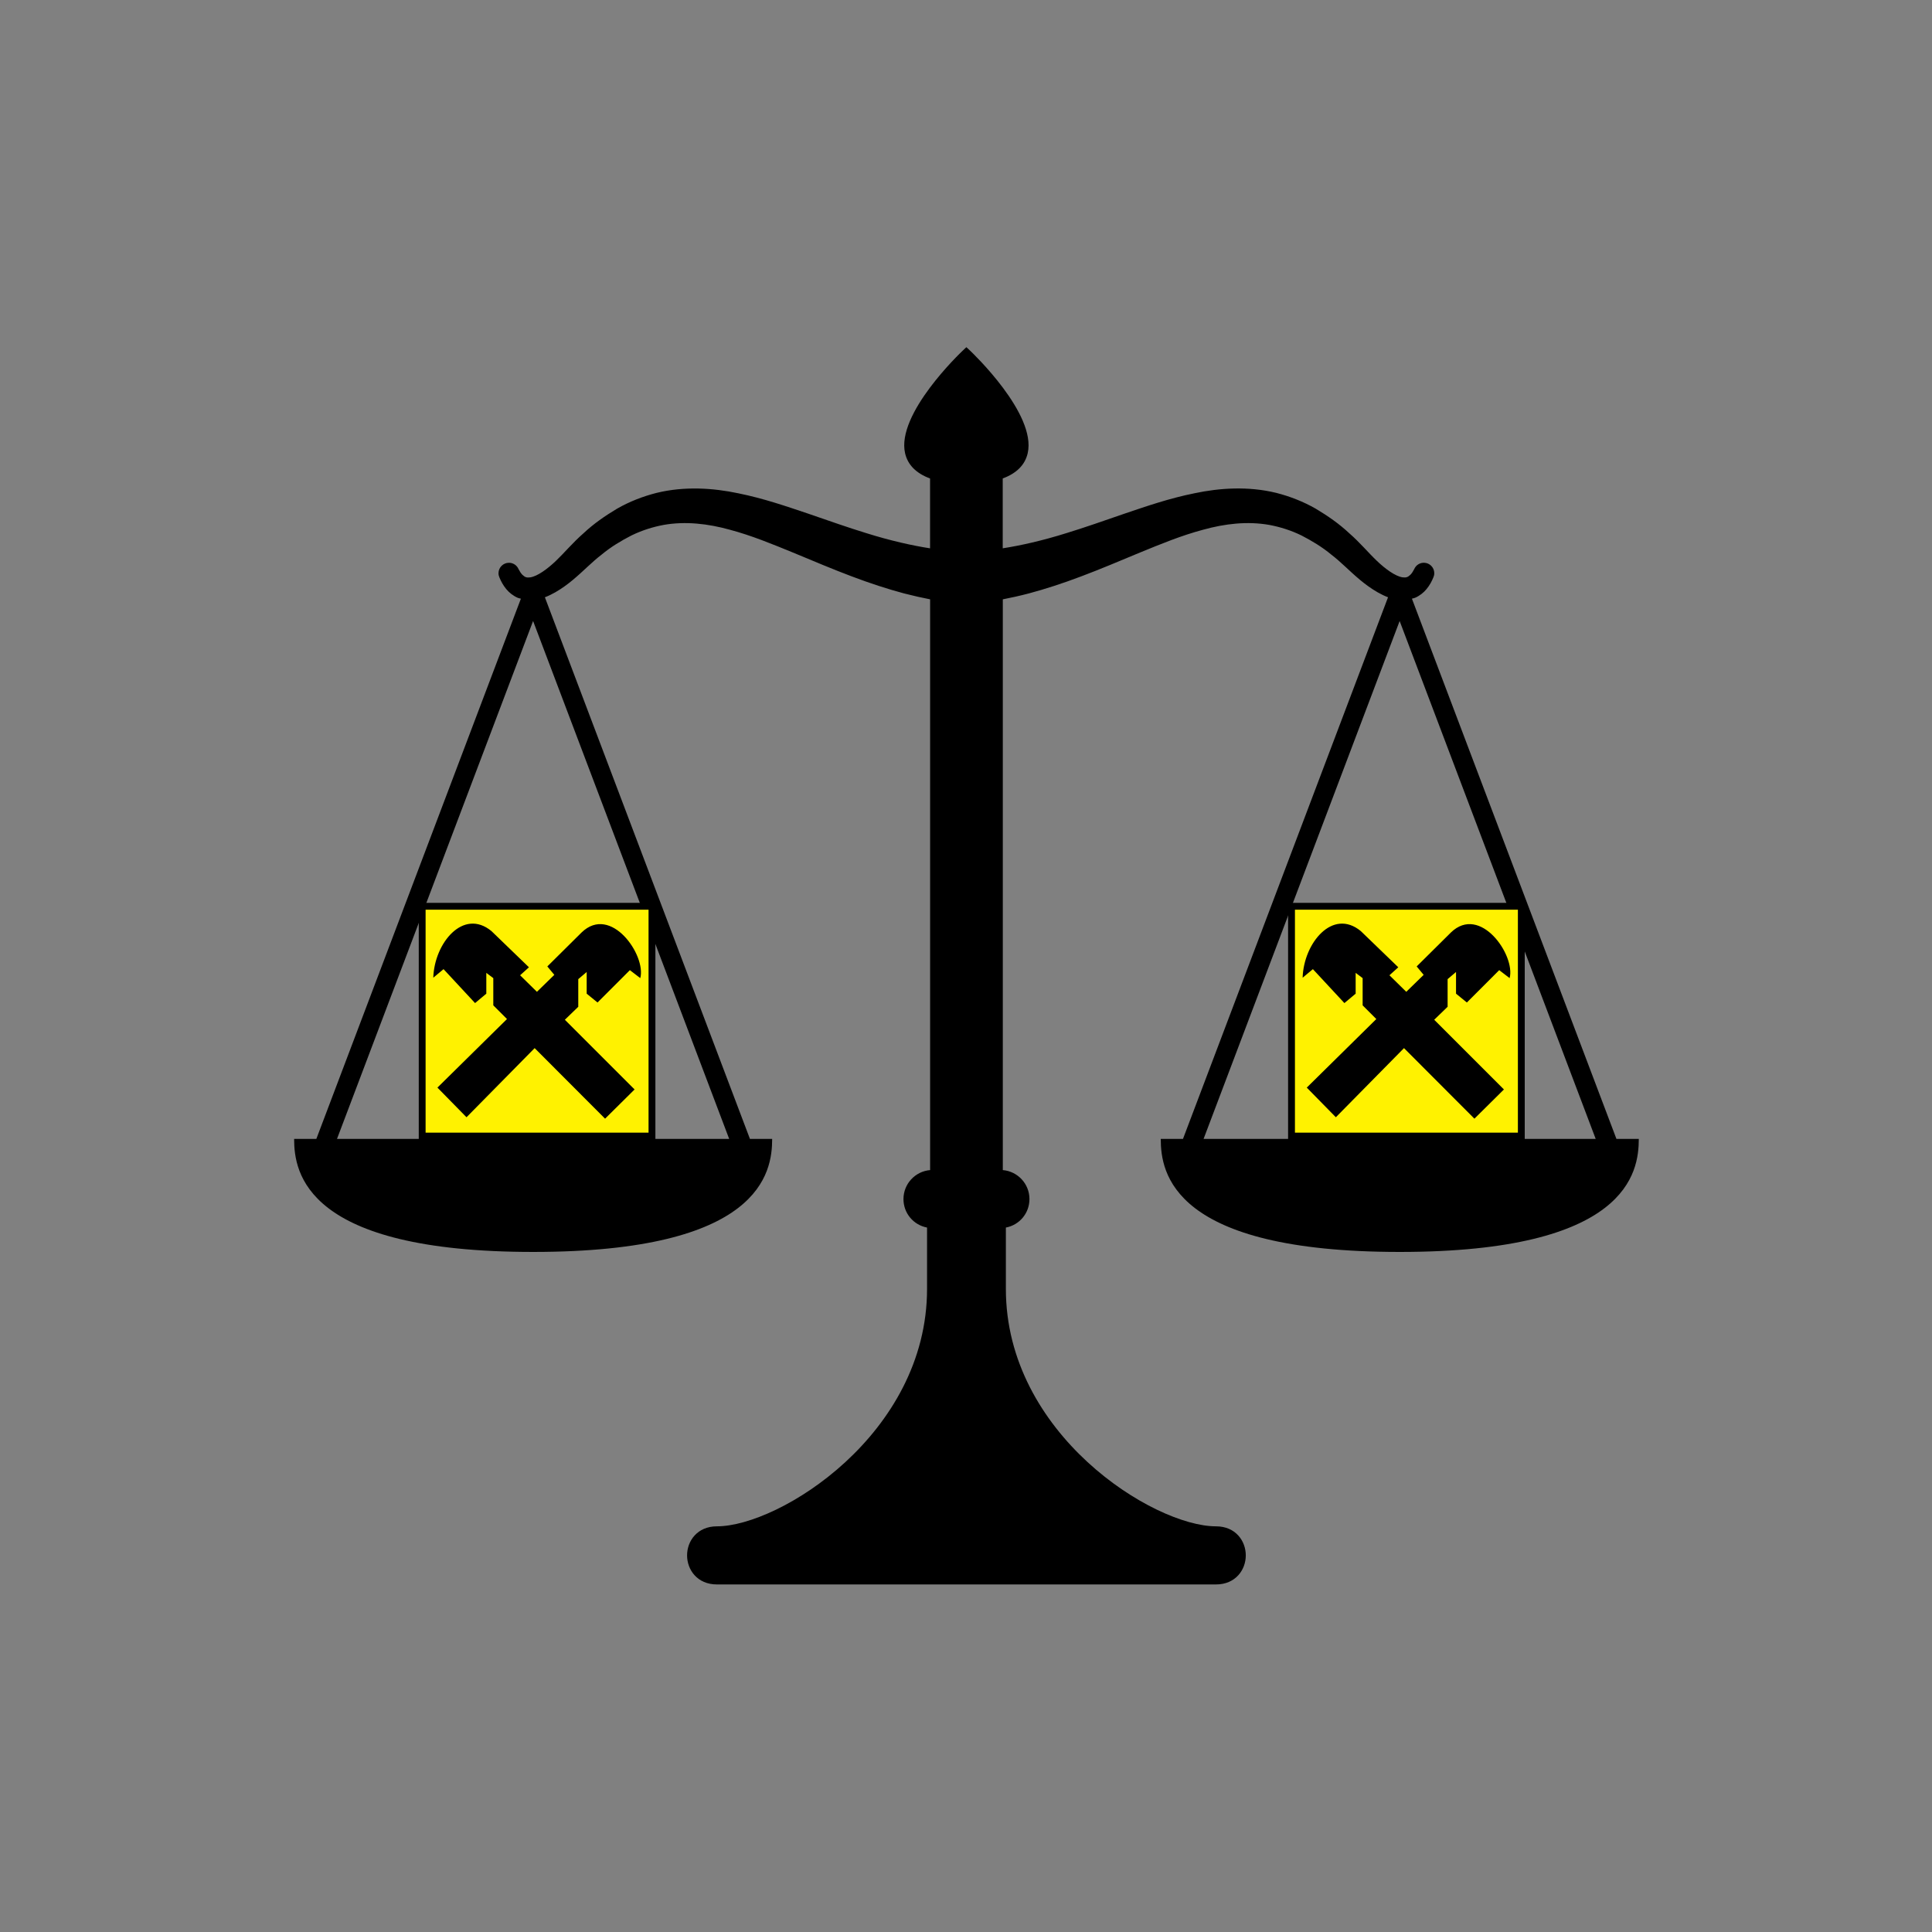 <?xml version="1.0" encoding="UTF-8" standalone="no"?>
<svg
   sodipodi:docname="csas-balancesvg.svg"
   inkscape:version="1.1.2 (0a00cf5339, 2022-02-04)"
   id="svg8"
   version="1.1"
   viewBox="0 0 100 100"
   height="100mm"
   width="100mm"
   xmlns:inkscape="http://www.inkscape.org/namespaces/inkscape"
   xmlns:sodipodi="http://sodipodi.sourceforge.net/DTD/sodipodi-0.dtd"
   xmlns:xlink="http://www.w3.org/1999/xlink"
   xmlns="http://www.w3.org/2000/svg"
   xmlns:svg="http://www.w3.org/2000/svg"
   xmlns:rdf="http://www.w3.org/1999/02/22-rdf-syntax-ns#"
   xmlns:cc="http://creativecommons.org/ns#"
   xmlns:dc="http://purl.org/dc/elements/1.1/"
   xmlns:ns="ns_ai">
  <rect x="0" y="0" width="100" height="100" fill="#808080" stroke="none"/>
  <defs
     id="defs2">
    <inkscape:path-effect
       effect="perspective-envelope"
       up_left_point="-22.86,140.159"
       up_right_point="-20.134,140.176"
       down_left_point="-28.513,155.95"
       down_right_point="-14.537,155.95"
       id="path-effect794"
       is_visible="true"
       lpeversion="1"
       deform_type="perspective"
       horizontal_mirror="false"
       vertical_mirror="true"
       overflow_perspective="true" />
    <clipPath
       id="clipPath3444">
      <path
         id="path3446"
         d="M 11.52,162 C 11.52,81.677 135.307,16.56 288,16.56 440.693,16.56 564.48,81.678 564.48,162 564.48,242.322 440.693,307.44 288,307.44 135.307,307.44 11.52,242.32 11.52,162" />
    </clipPath>
    <radialGradient
       id="radialGradient3452"
       cx="0"
       cy="0"
       r="1"
       fx="0"
       fy="0"
       gradientTransform="matrix(363.06,0,0,-363.06,177.52,256.31)"
       gradientUnits="userSpaceOnUse"
       spreadMethod="pad">
      <stop
         id="stop3454"
         offset="0"
         stop-color="#aeb2d5" />
      <stop
         id="stop3456"
         offset="0.3"
         stop-color="#aeb2d5" />
      <stop
         id="stop3458"
         offset="0.75"
         stop-color="#484c89" />
      <stop
         id="stop3460"
         offset="1"
         stop-color="#484c89" />
    </radialGradient>
    <clipPath
       id="clipPath3468">
      <path
         id="path3470"
         d="M 0,324 H 576 V 0 H 0 Z" />
    </clipPath>
    <filter
       style="color-interpolation-filters:sRGB"
       inkscape:label="Drop Shadow"
       id="filter4622"
       x="-0.122"
       y="-0.211"
       width="1.294"
       height="1.509">
      <feFlood
         flood-opacity="0.498"
         flood-color="rgb(0,0,0)"
         result="flood"
         id="feFlood4612" />
      <feComposite
         in="flood"
         in2="SourceGraphic"
         operator="in"
         result="composite1"
         id="feComposite4614" />
      <feGaussianBlur
         in="composite1"
         stdDeviation="6"
         result="blur"
         id="feGaussianBlur4616" />
      <feOffset
         dx="6"
         dy="6"
         result="offset"
         id="feOffset4618" />
      <feComposite
         in="SourceGraphic"
         in2="offset"
         operator="over"
         result="fbSourceGraphic"
         id="feComposite4620" />
      <feColorMatrix
         result="fbSourceGraphicAlpha"
         in="fbSourceGraphic"
         values="0 0 0 -1 0 0 0 0 -1 0 0 0 0 -1 0 0 0 0 1 0"
         id="feColorMatrix4624" />
      <feFlood
         id="feFlood4626"
         flood-opacity="0.498"
         flood-color="rgb(0,0,0)"
         result="flood"
         in="fbSourceGraphic" />
      <feComposite
         in2="fbSourceGraphic"
         id="feComposite4628"
         in="flood"
         operator="in"
         result="composite1" />
      <feGaussianBlur
         id="feGaussianBlur4630"
         in="composite1"
         stdDeviation="6"
         result="blur" />
      <feOffset
         id="feOffset4632"
         dx="6"
         dy="6"
         result="offset" />
      <feComposite
         in2="offset"
         id="feComposite4634"
         in="fbSourceGraphic"
         operator="over"
         result="fbSourceGraphic" />
      <feColorMatrix
         result="fbSourceGraphicAlpha"
         in="fbSourceGraphic"
         values="0 0 0 -1 0 0 0 0 -1 0 0 0 0 -1 0 0 0 0 1 0"
         id="feColorMatrix4636" />
      <feFlood
         id="feFlood4638"
         flood-opacity="0.498"
         flood-color="rgb(0,0,0)"
         result="flood"
         in="fbSourceGraphic" />
      <feComposite
         in2="fbSourceGraphic"
         id="feComposite4640"
         in="flood"
         operator="in"
         result="composite1" />
      <feGaussianBlur
         id="feGaussianBlur4642"
         in="composite1"
         stdDeviation="6"
         result="blur" />
      <feOffset
         id="feOffset4644"
         dx="6"
         dy="6"
         result="offset" />
      <feComposite
         in2="offset"
         id="feComposite4646"
         in="fbSourceGraphic"
         operator="over"
         result="composite2" />
    </filter>
    <filter
       style="color-interpolation-filters:sRGB"
       inkscape:label="Blur"
       id="filter2058">
      <feGaussianBlur
         stdDeviation="10.563 0.01"
         result="fbSourceGraphic"
         id="feGaussianBlur2056" />
      <feColorMatrix
         result="fbSourceGraphicAlpha"
         in="fbSourceGraphic"
         values="0 0 0 -1 0 0 0 0 -1 0 0 0 0 -1 0 0 0 0 1 0"
         id="feColorMatrix2060" />
      <feGaussianBlur
         id="feGaussianBlur2062"
         stdDeviation="10.563 0.01"
         result="blur"
         in="fbSourceGraphic" />
    </filter>
    <linearGradient
       id="XMLID_1_"
       gradientUnits="userSpaceOnUse"
       x1="168.036"
       y1="168.21"
       x2="83.15"
       y2="83.324">
      <stop
         offset="0"
         style="stop-color:#6D7BB0"
         id="stop164" />
      <stop
         offset="1"
         style="stop-color:#99ACD2"
         id="stop165" />
    </linearGradient>
    <linearGradient
       id="XMLID_2_"
       gradientUnits="userSpaceOnUse"
       x1="168.718"
       y1="174.636"
       x2="83.832"
       y2="89.75">
      <stop
         offset="0"
         style="stop-color:#6D7BB0"
         id="stop171" />
      <stop
         offset="1"
         style="stop-color:#99ACD2"
         id="stop172" />
    </linearGradient>
    <linearGradient
       id="XMLID_3_"
       gradientUnits="userSpaceOnUse"
       x1="126.98"
       y1="130.992"
       x2="233.562"
       y2="237.576"
       gradientTransform="matrix(0.993,-0.119,-0.056,1.014,7.756,8.876)">
      <stop
         offset="0"
         style="stop-color:#D8E1ED"
         id="stop178" />
      <stop
         offset="1"
         style="stop-color:#5E76AA"
         id="stop179" />
    </linearGradient>
    <linearGradient
       id="XMLID_4_"
       gradientUnits="userSpaceOnUse"
       x1="126.038"
       y1="144.818"
       x2="126.038"
       y2="77.567">
      <stop
         offset="0"
         style="stop-color:#808DC2"
         id="stop185" />
      <stop
         offset="1"
         style="stop-color:#5E76AA"
         id="stop186" />
    </linearGradient>
    <linearGradient
       id="XMLID_5_"
       gradientUnits="userSpaceOnUse"
       x1="121.277"
       y1="91.972"
       x2="121.277"
       y2="13.388"
       gradientTransform="matrix(0.993,-0.119,-0.056,1.014,7.756,8.876)">
      <stop
         offset="0"
         style="stop-color:#DBE8F2"
         id="stop192" />
      <stop
         offset="0.285"
         style="stop-color:#D9E6F1"
         id="stop193" />
      <stop
         offset="0.436"
         style="stop-color:#D1DFED"
         id="stop194" />
      <stop
         offset="0.556"
         style="stop-color:#C3D3E7"
         id="stop195" />
      <stop
         offset="0.659"
         style="stop-color:#B0C3DF"
         id="stop196" />
      <stop
         offset="0.752"
         style="stop-color:#97ADD3"
         id="stop197" />
      <stop
         offset="0.837"
         style="stop-color:#7893C5"
         id="stop198" />
      <stop
         offset="0.916"
         style="stop-color:#5473B5"
         id="stop199" />
      <stop
         offset="0.989"
         style="stop-color:#2B50A2"
         id="stop200" />
      <stop
         offset="1"
         style="stop-color:#244A9F"
         id="stop201" />
    </linearGradient>
    <linearGradient
       id="linearGradient3679">
      <stop
         id="stop3681"
         style="stop-color:#e2e7e4"
         offset="0" />
      <stop
         id="stop3683"
         style="stop-color:#737373"
         offset="1" />
    </linearGradient>
    <radialGradient
       id="radialGradient988"
       xlink:href="#linearGradient3679"
       gradientUnits="userSpaceOnUse"
       cy="239.28"
       cx="-541.81"
       gradientTransform="matrix(1,0,0,0.986,0,3.255)"
       r="8.916"
       inkscape:collect="always" />
    <radialGradient
       id="radialGradient996"
       xlink:href="#linearGradient3679"
       gradientUnits="userSpaceOnUse"
       cy="239.28"
       cx="-541.81"
       gradientTransform="matrix(1,0,0,0.986,0,3.255)"
       r="8.916"
       inkscape:collect="always" />
    <radialGradient
       id="radialGradient1004"
       xlink:href="#linearGradient3679"
       gradientUnits="userSpaceOnUse"
       cy="239.28"
       cx="-541.81"
       gradientTransform="matrix(1,0,0,0.986,0,3.255)"
       r="8.916"
       inkscape:collect="always" />
    <radialGradient
       id="radialGradient1012"
       xlink:href="#linearGradient3679"
       gradientUnits="userSpaceOnUse"
       cy="239.28"
       cx="-541.81"
       gradientTransform="matrix(1,0,0,0.986,0,3.255)"
       r="8.916"
       inkscape:collect="always" />
    <radialGradient
       id="radialGradient1020"
       xlink:href="#linearGradient3679"
       gradientUnits="userSpaceOnUse"
       cy="239.28"
       cx="-541.81"
       gradientTransform="matrix(1,0,0,0.986,0,3.255)"
       r="8.916"
       inkscape:collect="always" />
    <radialGradient
       id="radialGradient1028"
       xlink:href="#linearGradient3679"
       gradientUnits="userSpaceOnUse"
       cy="239.28"
       cx="-541.81"
       gradientTransform="matrix(1,0,0,0.986,0,3.255)"
       r="8.916"
       inkscape:collect="always" />
    <radialGradient
       id="radialGradient1036"
       xlink:href="#linearGradient3679"
       gradientUnits="userSpaceOnUse"
       cy="239.28"
       cx="-541.81"
       gradientTransform="matrix(1,0,0,0.986,0,3.255)"
       r="8.916"
       inkscape:collect="always" />
    <radialGradient
       id="radialGradient1044"
       xlink:href="#linearGradient3679"
       gradientUnits="userSpaceOnUse"
       cy="239.28"
       cx="-541.81"
       gradientTransform="matrix(1,0,0,0.986,0,3.255)"
       r="8.916"
       inkscape:collect="always" />
    <radialGradient
       id="radialGradient1054"
       xlink:href="#linearGradient3679"
       gradientUnits="userSpaceOnUse"
       cy="239.28"
       cx="-541.81"
       gradientTransform="matrix(1,0,0,0.986,0,3.255)"
       r="8.916"
       inkscape:collect="always" />
    <radialGradient
       id="radialGradient1062"
       xlink:href="#linearGradient3679"
       gradientUnits="userSpaceOnUse"
       cy="239.28"
       cx="-541.81"
       gradientTransform="matrix(1,0,0,0.986,0,3.255)"
       r="8.916"
       inkscape:collect="always" />
    <radialGradient
       id="radialGradient1070"
       xlink:href="#linearGradient3679"
       gradientUnits="userSpaceOnUse"
       cy="239.28"
       cx="-541.81"
       gradientTransform="matrix(1,0,0,0.986,0,3.255)"
       r="8.916"
       inkscape:collect="always" />
  </defs>
  <sodipodi:namedview
     inkscape:window-maximized="1"
     inkscape:window-y="30"
     inkscape:window-x="0"
     inkscape:window-height="1145"
     inkscape:window-width="1920"
     showgrid="false"
     inkscape:document-rotation="0"
     inkscape:current-layer="g2598"
     inkscape:document-units="mm"
     inkscape:cy="243.95184"
     inkscape:cx="50.507627"
     inkscape:zoom="0.9899495"
     inkscape:pageshadow="2"
     inkscape:pageopacity="0.0"
     borderopacity="1.0"
     bordercolor="#666666"
     pagecolor="#ffffff"
     id="base"
     inkscape:showpageshadow="2"
     inkscape:pagecheckerboard="0"
     inkscape:deskcolor="#d1d1d1" />
  <g
     id="layer1"
     inkscape:groupmode="layer"
     inkscape:label="Vrstva 1" />
  <g
     inkscape:label="Vrstva 3"
     id="layer3"
     inkscape:groupmode="layer">
    <g
       transform="matrix(1.403,0,0,1.403,120.676,7.023)"
       id="g2598">
      <path
         d="m -25.56,37.011 -0.819,-5.73e-4 -7.545,-19.93 c 0.039,-0.012 0.078,-0.017 0.115,-0.032 0.174,-0.075 0.32,-0.194 0.424,-0.321 0.116,-0.141 0.193,-0.286 0.251,-0.429 0.022,-0.048 0.035,-0.101 0.035,-0.157 0,-0.213 -0.172,-0.386 -0.386,-0.386 -0.161,0 -0.298,0.099 -0.356,0.239 -0.043,0.083 -0.09,0.156 -0.141,0.206 -0.101,0.095 -0.161,0.107 -0.287,0.093 -0.266,-0.039 -0.64,-0.313 -0.947,-0.607 -0.3,-0.284 -0.634,-0.685 -1.017,-1.017 -0.369,-0.347 -0.795,-0.644 -1.242,-0.91 -0.453,-0.259 -0.95,-0.454 -1.459,-0.583 -1.029,-0.251 -2.084,-0.181 -3.01,0.015 -0.938,0.188 -1.778,0.481 -2.561,0.745 -0.781,0.269 -1.5,0.523 -2.163,0.725 -0.902,0.283 -1.694,0.458 -2.352,0.561 v -2.577 c 0.514,-0.191 0.823,-0.503 0.921,-0.93 0.333,-1.45 -2.038,-3.703 -2.139,-3.799 l -0.123,-0.114 -0.122,0.115 c -0.101,0.095 -2.472,2.349 -2.139,3.799 0.098,0.427 0.408,0.74 0.921,0.93 v 2.577 c -0.658,-0.103 -1.451,-0.278 -2.353,-0.561 -0.663,-0.203 -1.382,-0.456 -2.162,-0.725 -0.784,-0.263 -1.624,-0.556 -2.562,-0.745 -0.926,-0.196 -1.981,-0.266 -3.01,-0.015 -0.51,0.129 -1.006,0.323 -1.46,0.583 -0.446,0.266 -0.873,0.563 -1.241,0.91 -0.382,0.332 -0.717,0.733 -1.016,1.017 -0.307,0.294 -0.681,0.568 -0.947,0.607 -0.126,0.015 -0.187,0.002 -0.287,-0.093 -0.05,-0.05 -0.098,-0.122 -0.141,-0.206 -0.058,-0.14 -0.195,-0.239 -0.356,-0.239 -0.213,0 -0.386,0.173 -0.386,0.386 0,0.056 0.013,0.109 0.035,0.157 0.059,0.143 0.136,0.288 0.252,0.429 0.105,0.127 0.25,0.245 0.424,0.321 0.037,0.015 0.077,0.02 0.115,0.032 l -7.546,19.929 h -0.82 l 4.34e-4,5.64e-4 h -4.34e-4 c 0,1.244 0.417,4.17 8.818,4.17 8.4,0 8.818,-2.927 8.818,-4.17 h -0.82 l -7.565,-19.982 c 0.139,-0.052 0.265,-0.117 0.383,-0.183 0.238,-0.136 0.448,-0.291 0.645,-0.454 0.412,-0.344 0.707,-0.664 1.063,-0.935 0.343,-0.287 0.72,-0.511 1.1,-0.707 0.384,-0.188 0.784,-0.314 1.187,-0.39 0.81,-0.143 1.641,-0.046 2.444,0.177 0.803,0.213 1.582,0.536 2.33,0.842 0.75,0.311 1.473,0.618 2.162,0.877 0.688,0.261 1.343,0.472 1.936,0.631 0.344,0.089 0.665,0.16 0.962,0.218 v 21.057 c -0.55,0.045 -0.983,0.508 -0.983,1.068 0,0.525 0.37,0.957 0.87,1.052 v 2.263 c 0,5.359 -5.451,8.759 -7.752,8.759 -0.723,0 -1.101,0.539 -1.101,1.072 0,0.533 0.378,1.072 1.101,1.072 h 18.411 c 0.723,0 1.1,-0.54 1.1,-1.072 0,-0.534 -0.378,-1.072 -1.1,-1.072 -2.301,0 -7.751,-3.4 -7.751,-8.759 v -2.263 c 0.499,-0.094 0.87,-0.526 0.87,-1.052 0,-0.561 -0.434,-1.023 -0.983,-1.068 V 17.105 c 0.297,-0.057 0.617,-0.128 0.961,-0.218 0.594,-0.159 1.249,-0.37 1.937,-0.631 0.689,-0.259 1.413,-0.565 2.162,-0.877 0.748,-0.306 1.527,-0.629 2.33,-0.842 0.803,-0.223 1.633,-0.32 2.444,-0.177 0.403,0.076 0.804,0.202 1.187,0.39 0.379,0.196 0.757,0.421 1.1,0.707 0.356,0.271 0.651,0.591 1.063,0.935 0.197,0.163 0.407,0.318 0.645,0.454 0.119,0.066 0.244,0.131 0.383,0.183 l -7.565,19.982 h -0.82 c 0,1.244 0.418,4.17 8.818,4.17 8.4,0 8.818,-2.927 8.818,-4.17 z m -48.02,-5.73e-4 7.234,-19.106 7.234,19.106 z m 31.97,5.64e-4 7.233,-19.106 7.233,19.106 z"
         id="path1118"
         style="stroke-width:0.082" />
      <g
         id="g1648"
         transform="matrix(0.189,0,0,0.189,-70.564,28.151)">
        <polygon
           points="46.191,0.803 46.191,46.994 0,46.994 0,0.803 "
           style="fill-rule:evenodd"
           id="polygon2229" />
        <polygon
           points="44.855,2.138 44.855,45.658 1.336,45.658 1.336,2.138 "
           style="fill:#fff200;fill-rule:evenodd"
           id="polygon2231" />
        <path
           d="M 3.645,36.865 9.322,42.652 22.623,29.157 36.369,42.93 42.129,37.226 28.521,23.62 31.137,21.088 V 15.69 l 1.642,-1.391 v 4.229 l 2.115,1.725 6.316,-6.316 2.031,1.558 C 44.438,11.071 37.509,1.026 31.777,6.591 l -6.679,6.622 1.364,1.642 -3.395,3.311 -3.283,-3.228 1.725,-1.559 -7.318,-7.067 C 8.682,1.776 3.033,8.678 2.838,15.411 l 2.003,-1.669 6.149,6.623 2.198,-1.836 v -4.063 l 1.363,1.029 v 5.315 l 2.671,2.671 z"
           style="fill-rule:evenodd"
           id="path2233" />
      </g>
      <g
         id="g1648-6"
         transform="matrix(0.189,0,0,0.189,-38.492,28.151)">
        <polygon
           points="46.191,0.803 46.191,46.994 0,46.994 0,0.803 "
           style="fill-rule:evenodd"
           id="polygon2229-7" />
        <polygon
           points="44.855,2.138 44.855,45.658 1.336,45.658 1.336,2.138 "
           style="fill:#fff200;fill-rule:evenodd"
           id="polygon2231-5" />
        <path
           d="M 3.645,36.865 9.322,42.652 22.623,29.157 36.369,42.93 42.129,37.226 28.521,23.62 31.137,21.088 V 15.69 l 1.642,-1.391 v 4.229 l 2.115,1.725 6.316,-6.316 2.031,1.558 C 44.438,11.071 37.509,1.026 31.777,6.591 l -6.679,6.622 1.364,1.642 -3.395,3.311 -3.283,-3.228 1.725,-1.559 -7.318,-7.067 C 8.682,1.776 3.033,8.678 2.838,15.411 l 2.003,-1.669 6.149,6.623 2.198,-1.836 v -4.063 l 1.363,1.029 v 5.315 l 2.671,2.671 z"
           style="fill-rule:evenodd"
           id="path2233-3" />
      </g>
    </g>
  </g>
  <g
     inkscape:label="Vrstva 2"
     id="layer2"
     inkscape:groupmode="layer" />
</svg>

